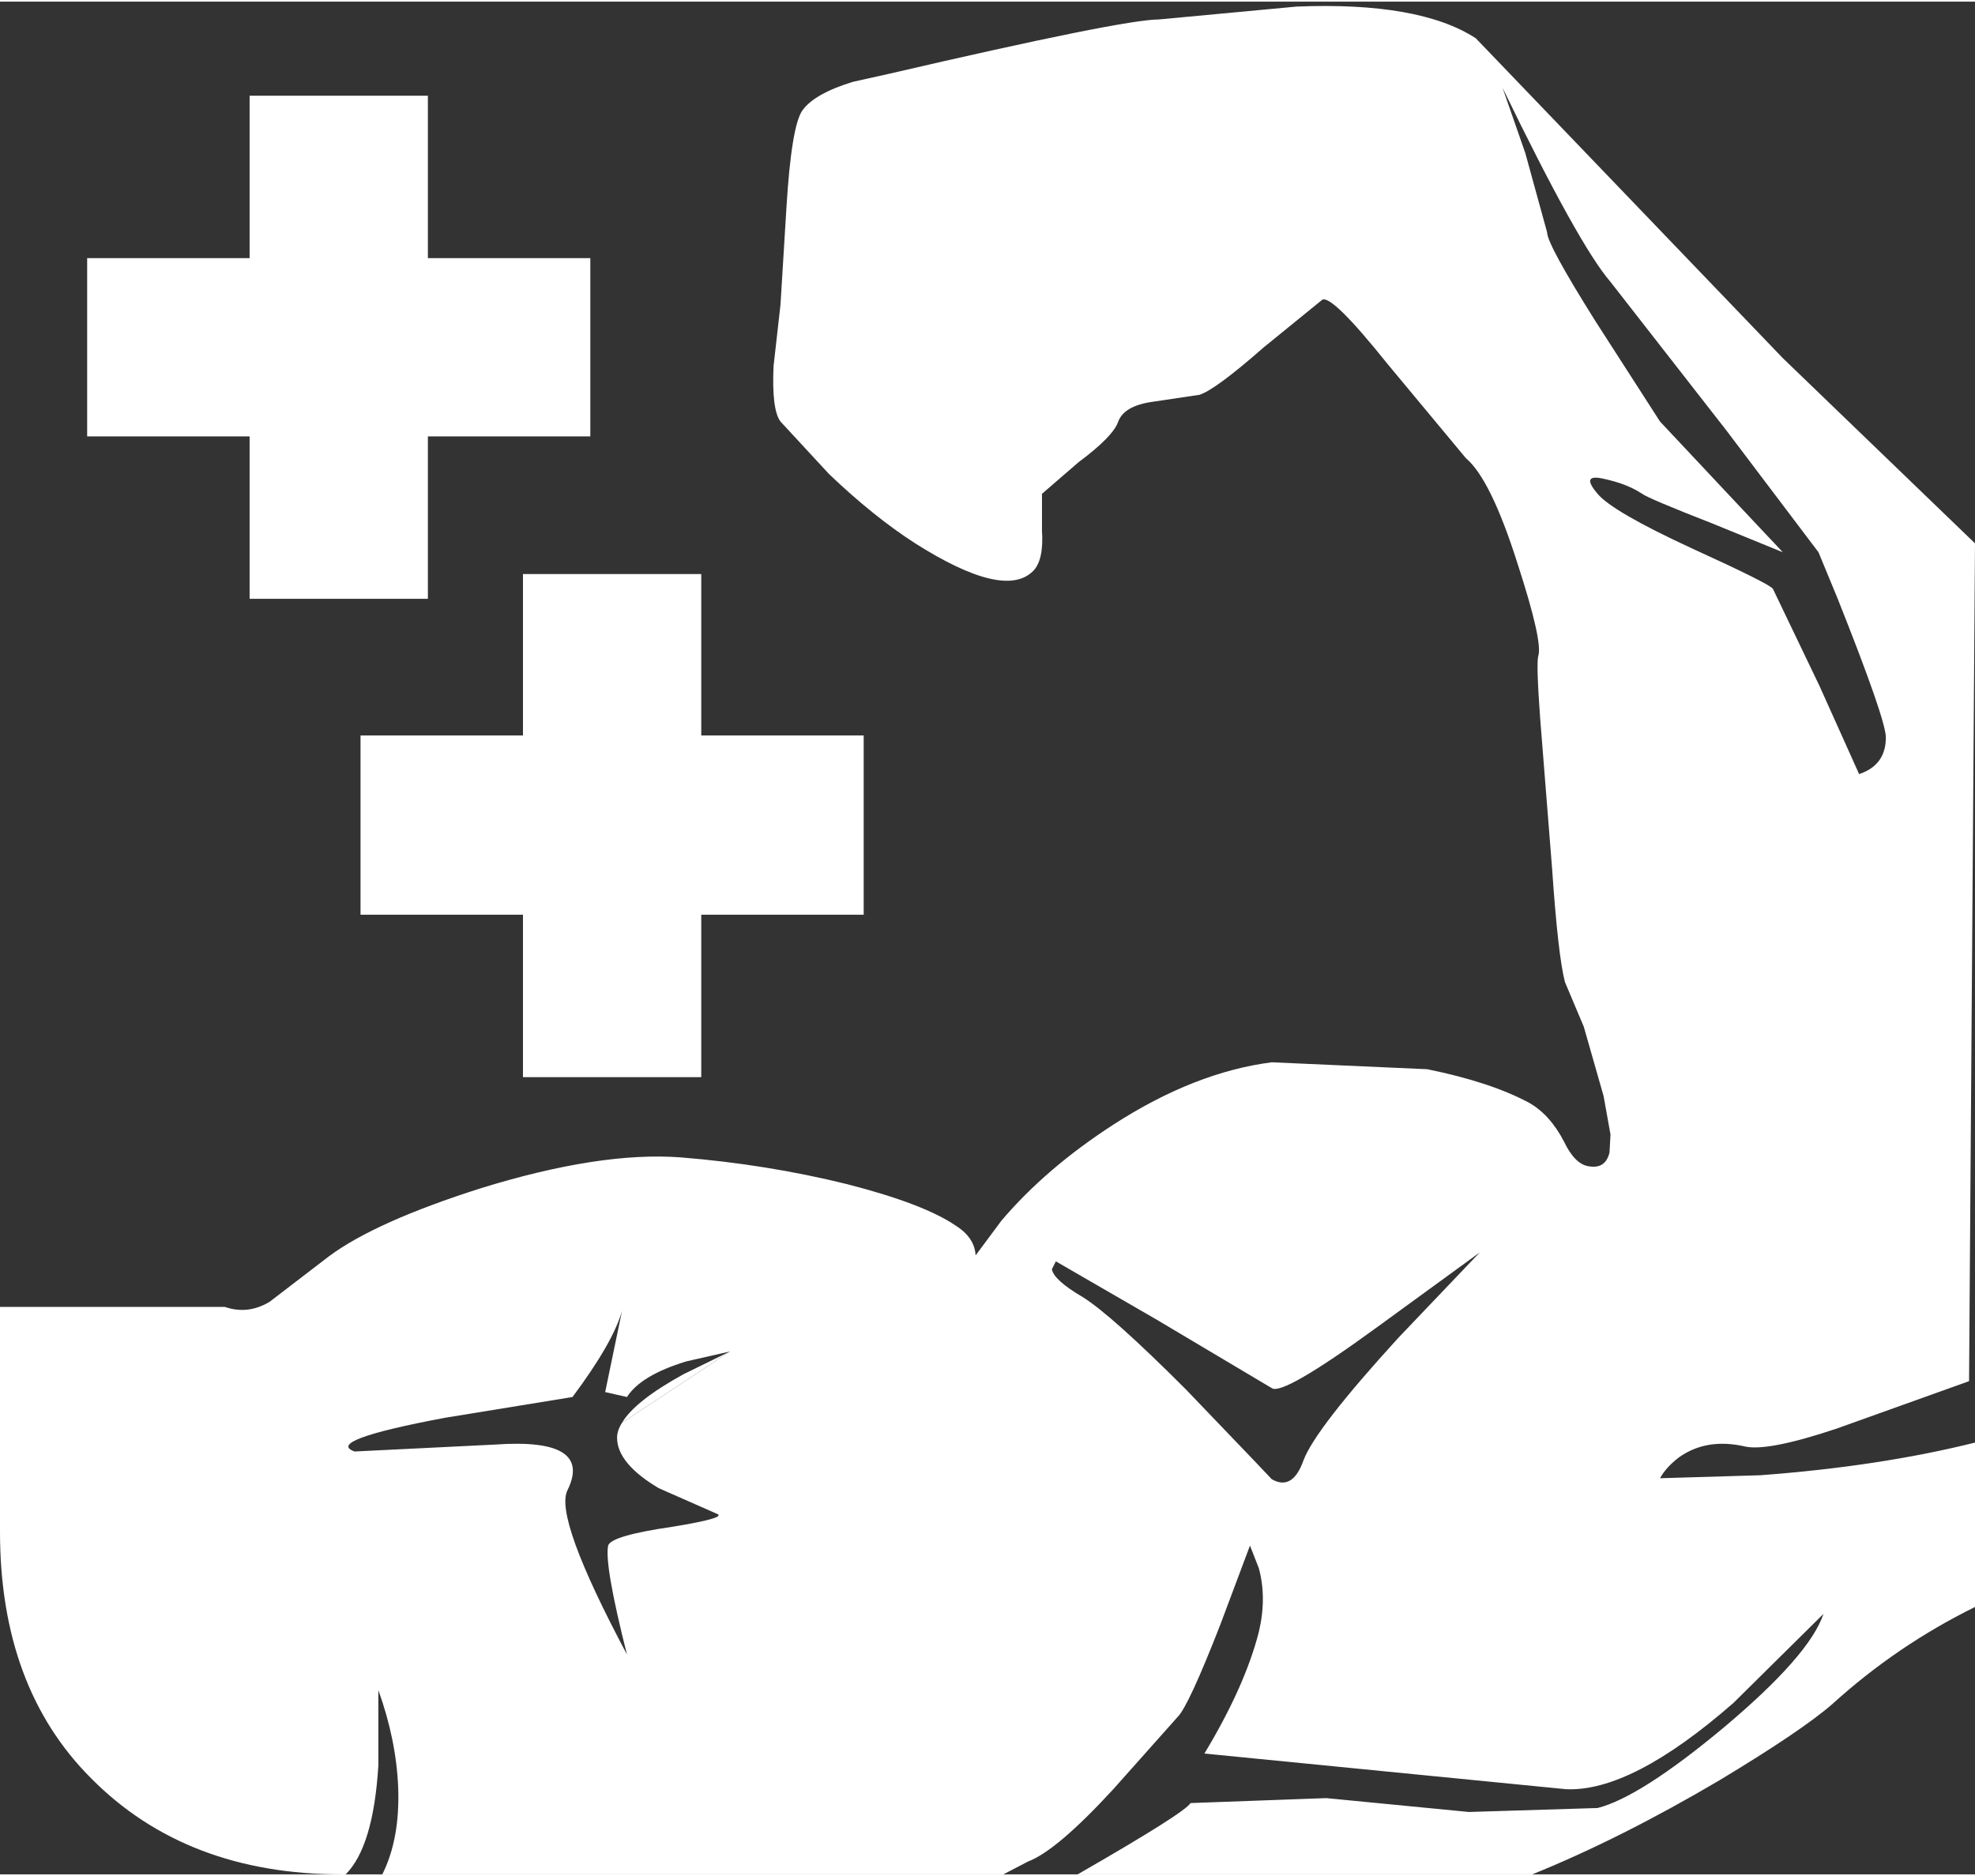 <?xml version='1.0' encoding='UTF-8'?>
<svg xmlns="http://www.w3.org/2000/svg" xmlns:xlink="http://www.w3.org/1999/xlink" version="1.1" width="100px" height="95px" viewBox="0.0 5.25 99.7 94.55"><rect x="0.0" y="5.25" width="99.7" height="94.55" fill="#333333" stroke="none"/><defs><g id="c1"><path fill="#ffffff" stroke="none" d="M53.3 68.85 L53.1 69.25 Q53.2 69.8 54.65 70.65 56.1 71.55 59.85 75.3 L63.3 78.9 64.2 79.85 Q65.25 80.45 65.8 78.9 66.4 77.3 70.6 72.7 L74.7 68.4 69.55 72.15 Q64.75 75.65 64.2 75.25 L58.4 71.8 53.3 68.85 M83.8 26.45 L87.6 30.5 90.0 33.05 86.45 31.6 Q83.25 30.35 82.9 30.1 82.15 29.6 81.0 29.35 79.75 29.05 80.65 30.1 81.4 31.0 85.4 32.85 89.35 34.65 89.5 34.9 L91.85 39.8 93.85 44.25 Q95.2 43.8 95.2 42.4 95.2 41.5 92.75 35.35 L91.8 33.05 87.15 26.9 81.3 19.4 Q79.7 17.55 75.85 9.6 L77.0 12.9 78.1 16.9 Q78.1 17.5 80.55 21.4 L83.8 26.45 M36.2 81.6 L33.25 80.3 Q31.15 79.05 31.15 77.75 31.15 77.4 31.4 77.0 L36.85 73.4 34.65 73.9 Q32.35 74.6 31.65 75.7 L30.55 75.45 31.4 71.35 Q30.95 72.95 28.9 75.7 L22.45 76.75 Q16.35 77.9 17.9 78.45 L25.0 78.1 Q29.95 77.75 28.65 80.4 27.95 81.75 31.65 88.7 30.5 84.15 30.7 83.2 30.85 82.7 33.95 82.25 36.7 81.8 36.2 81.6 M41.85 29.1 L39.4 26.45 Q38.95 25.85 39.05 23.65 L39.4 20.55 39.7 15.65 Q39.95 11.55 40.5 10.75 41.1 9.9 43.05 9.3 L44.85 8.9 Q56.7 6.15 58.5 6.15 L65.45 5.5 Q71.65 5.25 74.5 7.1 L90.0 23.25 99.7 32.6 99.4 74.9 92.7 77.3 Q89.25 78.45 88.1 78.2 86.15 77.75 84.75 78.75 84.1 79.25 83.8 79.8 L88.85 79.65 Q94.9 79.2 99.7 78.0 L99.7 86.3 Q95.75 88.25 92.5 91.2 90.95 92.55 86.8 95.05 81.8 98.0 77.35 99.8 L54.4 99.8 Q59.8 96.7 60.1 96.2 L66.95 95.95 74.15 96.65 80.65 96.45 Q82.8 95.9 87.0 92.4 91.35 88.75 92.05 86.65 L87.5 91.15 Q82.35 95.65 79.05 95.5 L60.8 93.7 Q62.85 90.3 63.55 87.55 63.95 85.85 63.55 84.35 L63.1 83.2 61.6 87.2 Q60.0 91.3 59.45 91.85 L56.2 95.5 Q53.35 98.6 51.9 99.15 L50.65 99.8 19.3 99.8 Q20.2 98.0 20.1 95.4 20.0 93.0 19.1 90.5 L19.1 94.3 Q18.85 98.4 17.45 99.8 L17.25 99.8 Q9.4 99.8 4.6 94.95 0.0 90.35 0.0 82.5 L0.0 71.15 11.35 71.15 Q12.5 71.55 13.6 70.9 L16.6 68.6 Q18.95 66.85 24.3 65.15 30.3 63.3 34.35 63.6 38.7 63.95 42.75 64.95 46.65 65.95 48.25 67.05 49.2 67.65 49.25 68.55 L50.55 66.8 Q52.8 64.15 56.2 61.95 60.3 59.3 64.2 58.8 L72.05 59.15 Q75.25 59.8 77.2 60.85 78.25 61.45 78.95 62.8 79.5 63.95 80.2 64.05 81.05 64.2 81.25 63.35 L81.3 62.45 80.95 60.5 79.95 57.0 79.0 54.75 Q78.65 53.4 78.35 49.0 L77.75 41.45 Q77.55 38.7 77.65 38.3 77.9 37.6 76.6 33.6 75.25 29.35 74.0 28.3 L70.05 23.55 Q67.25 20.05 66.75 20.3 L63.8 22.7 Q61.35 24.85 60.55 25.1 L58.2 25.45 Q56.75 25.65 56.45 26.45 56.2 27.2 54.45 28.5 L52.6 30.1 52.6 31.95 Q52.7 33.45 52.15 34.0 50.7 35.45 46.2 32.6 44.1 31.25 41.85 29.1"/><path fill="#ffffff" stroke="none" d="M21.6 10.0 L21.6 18.2 29.8 18.2 29.8 27.2 21.6 27.2 21.6 35.4 12.6 35.4 12.6 27.2 4.4 27.2 4.4 18.2 12.6 18.2 12.6 10.0 21.6 10.0"/><path fill="#ffffff" stroke="none" d="M18.2 42.3 L26.4 42.3 26.4 34.15 35.4 34.15 35.4 42.3 43.6 42.3 43.6 51.35 35.4 51.35 35.4 59.55 26.4 59.55 26.4 51.35 18.2 51.35 18.2 42.3"/><path fill="#ffffff" stroke="none" d="M31.4 77.0 Q32.05 75.9 34.5 74.55 L36.85 73.4 31.4 77.0"/></g></defs><g><g><use transform="matrix(1.0,0.0,0.0,1.0,0.0,0.0)" xlink:href="#c1"/></g></g></svg>